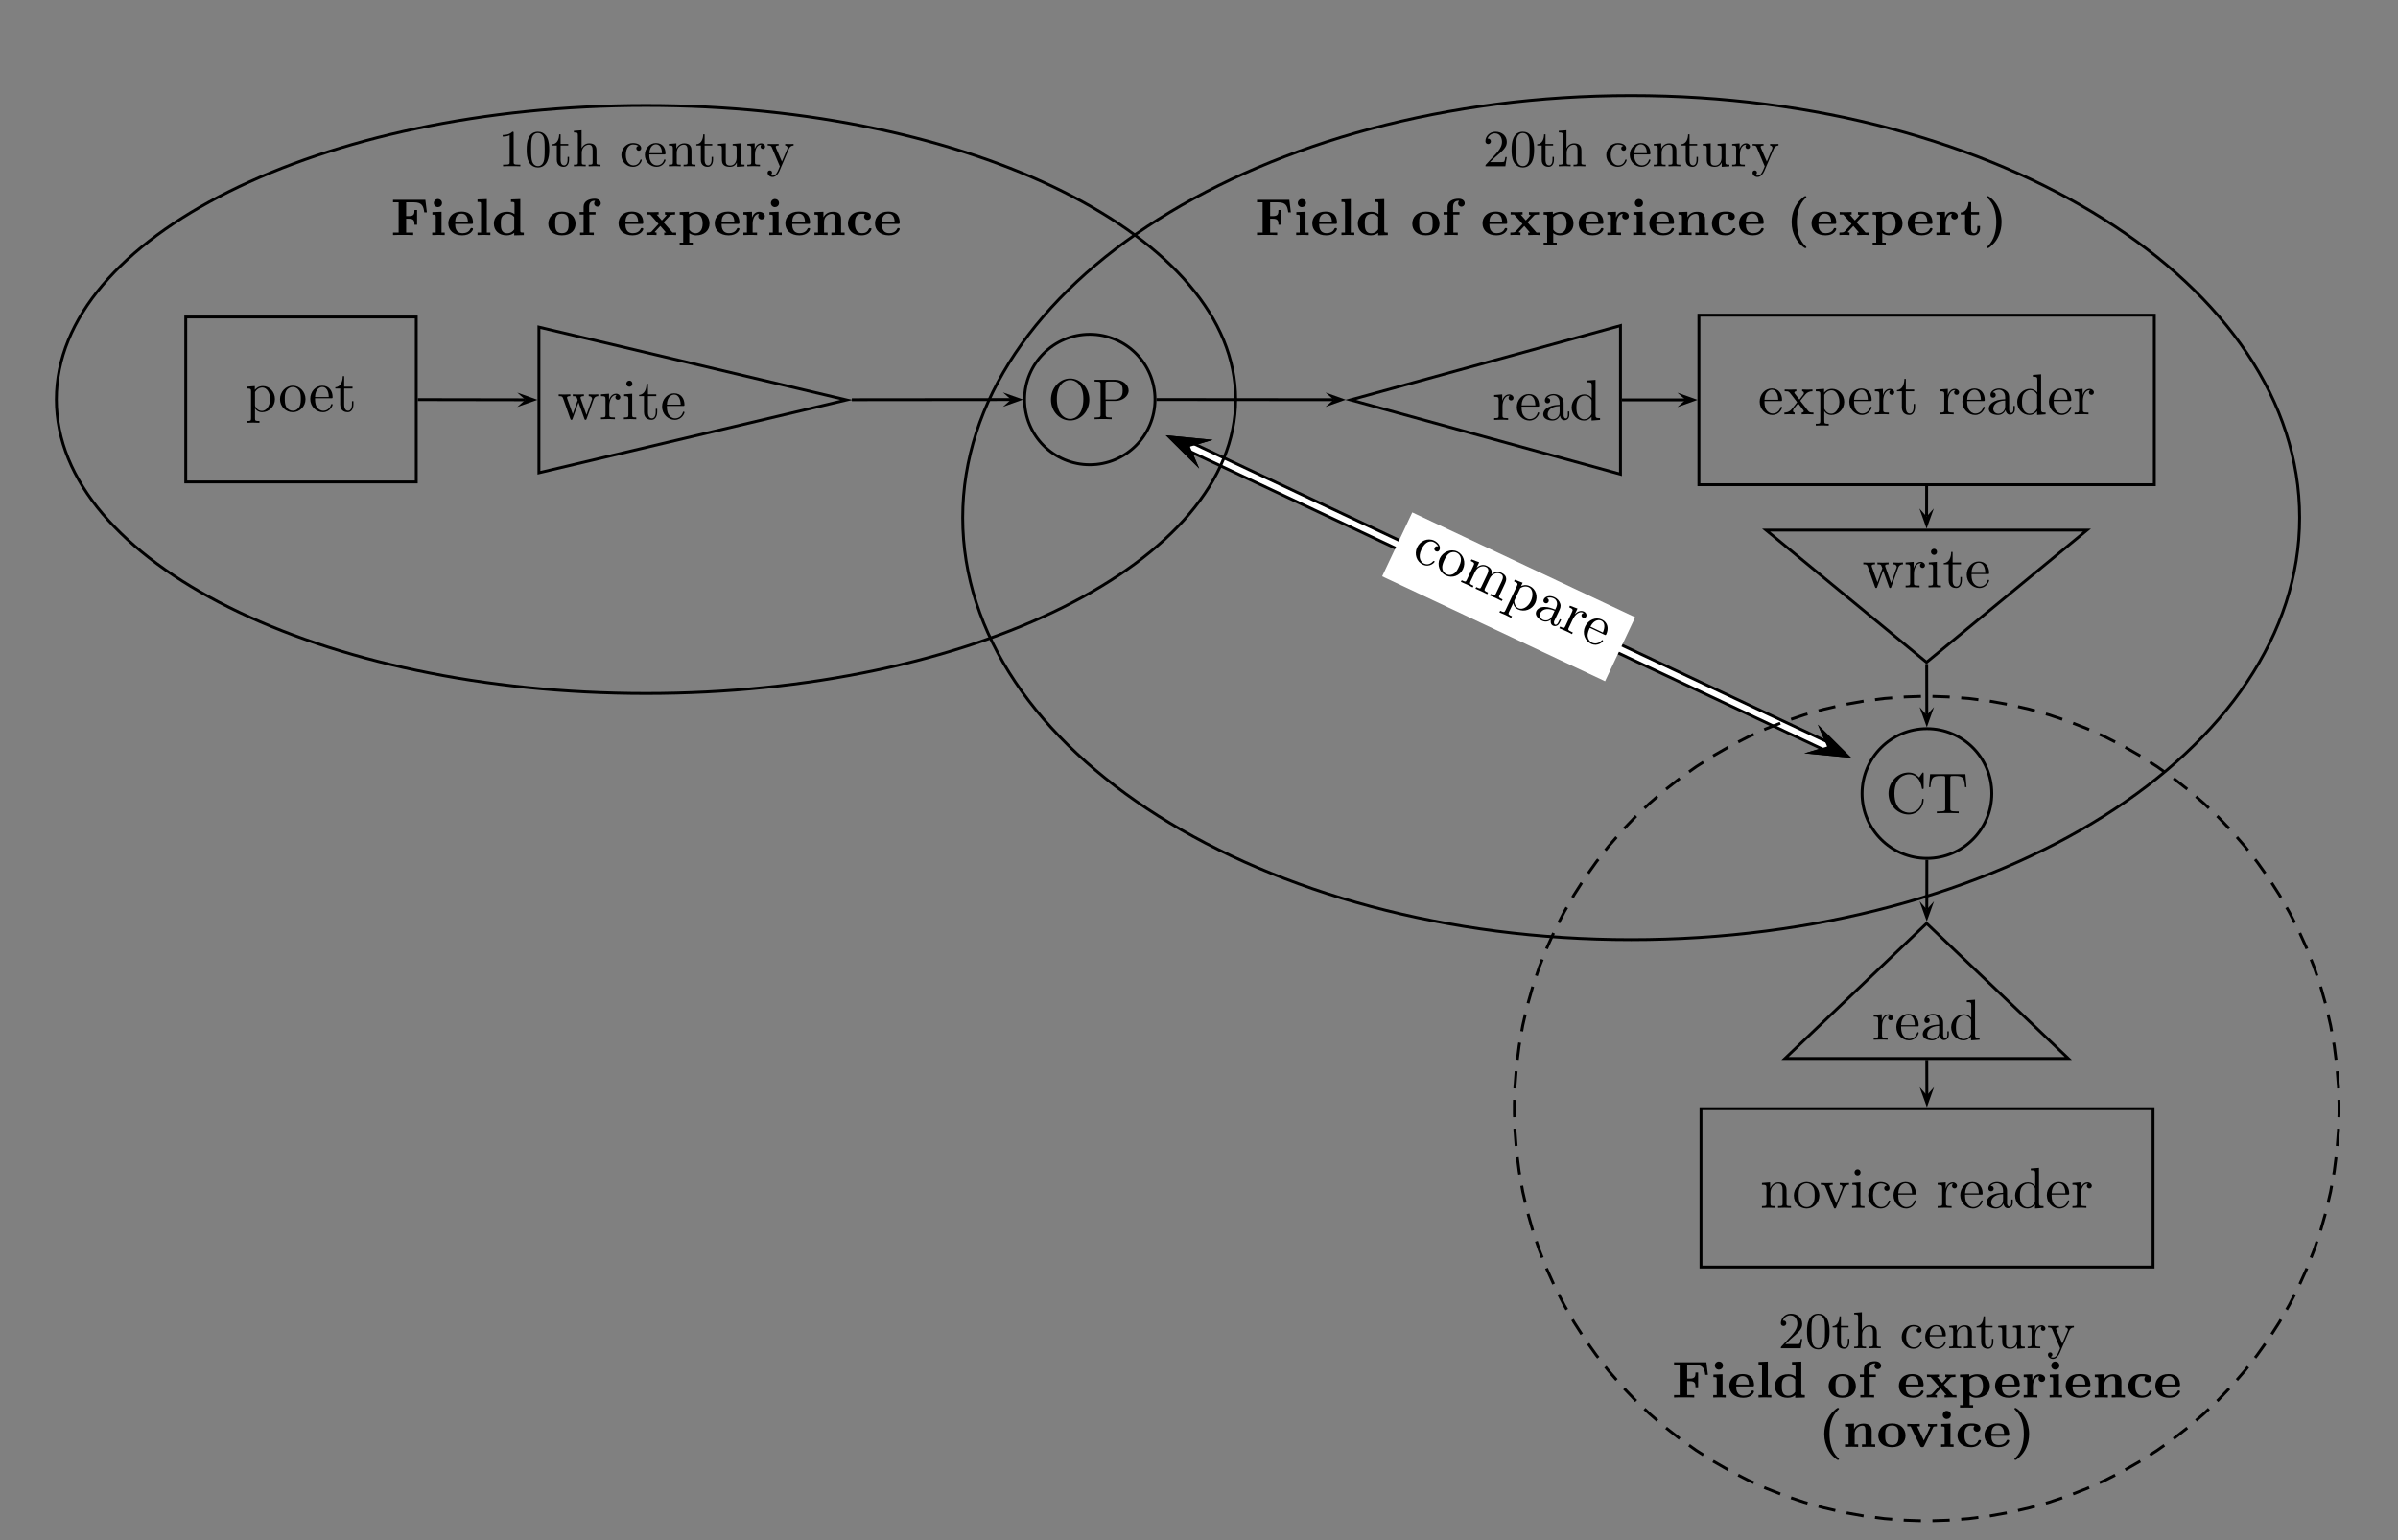 <?xml version="1.0" encoding="UTF-8"?>
<svg xmlns="http://www.w3.org/2000/svg" xmlns:xlink="http://www.w3.org/1999/xlink" width="414pt" height="266pt" viewBox="0 0 414 266" version="1.1">
<rect x="0" y="0" width="414" height="266" fill="#808080" stroke="none"/>
<defs>
<g>
<symbol overflow="visible" id="glyph0-0">
<path style="stroke:none;" d=""/>
</symbol>
<symbol overflow="visible" id="glyph0-1">
<path style="stroke:none;" d="M 1.75 -3.359 C 2.031 -3.875 2.516 -4.156 3.031 -4.156 C 3.766 -4.156 4.359 -3.281 4.359 -2.156 C 4.359 -0.953 3.672 -0.109 2.938 -0.109 C 2.531 -0.109 2.156 -0.312 1.891 -0.719 C 1.75 -0.922 1.75 -0.938 1.75 -1.141 Z M 1.75 -0.594 C 1.797 -0.422 2.219 0.109 2.969 0.109 C 4.156 0.109 5.188 -0.875 5.188 -2.156 C 5.188 -3.422 4.234 -4.406 3.109 -4.406 C 2.328 -4.406 1.906 -3.969 1.719 -3.75 L 1.719 -4.406 L 0.281 -4.297 L 0.281 -3.984 C 0.984 -3.984 1.062 -3.922 1.062 -3.484 L 1.062 1.172 C 1.062 1.625 0.953 1.625 0.281 1.625 L 0.281 1.938 C 0.625 1.922 1.141 1.906 1.391 1.906 C 1.672 1.906 2.172 1.922 2.516 1.938 L 2.516 1.625 C 1.859 1.625 1.75 1.625 1.75 1.172 Z M 1.75 -0.594 "/>
</symbol>
<symbol overflow="visible" id="glyph0-2">
<path style="stroke:none;" d="M 4.688 -2.141 C 4.688 -3.406 3.703 -4.469 2.5 -4.469 C 1.25 -4.469 0.281 -3.375 0.281 -2.141 C 0.281 -0.844 1.312 0.109 2.484 0.109 C 3.688 0.109 4.688 -0.875 4.688 -2.141 Z M 2.5 -0.141 C 2.062 -0.141 1.625 -0.344 1.359 -0.812 C 1.109 -1.25 1.109 -1.859 1.109 -2.219 C 1.109 -2.609 1.109 -3.141 1.344 -3.578 C 1.609 -4.031 2.078 -4.25 2.484 -4.25 C 2.922 -4.25 3.344 -4.031 3.609 -3.594 C 3.875 -3.172 3.875 -2.594 3.875 -2.219 C 3.875 -1.859 3.875 -1.312 3.656 -0.875 C 3.422 -0.422 2.984 -0.141 2.5 -0.141 Z M 2.5 -0.141 "/>
</symbol>
<symbol overflow="visible" id="glyph0-3">
<path style="stroke:none;" d="M 3.891 -2.297 C 4.109 -2.297 4.141 -2.297 4.141 -2.516 C 4.141 -3.5 3.594 -4.469 2.359 -4.469 C 1.203 -4.469 0.281 -3.438 0.281 -2.188 C 0.281 -0.859 1.328 0.109 2.469 0.109 C 3.688 0.109 4.141 -1 4.141 -1.188 C 4.141 -1.281 4.062 -1.312 4 -1.312 C 3.922 -1.312 3.891 -1.25 3.875 -1.172 C 3.531 -0.141 2.625 -0.141 2.531 -0.141 C 2.031 -0.141 1.641 -0.438 1.406 -0.812 C 1.109 -1.281 1.109 -1.938 1.109 -2.297 Z M 1.109 -2.516 C 1.172 -4 2.016 -4.25 2.359 -4.25 C 3.375 -4.25 3.484 -2.906 3.484 -2.516 Z M 1.109 -2.516 "/>
</symbol>
<symbol overflow="visible" id="glyph0-4">
<path style="stroke:none;" d="M 1.719 -3.984 L 3.156 -3.984 L 3.156 -4.297 L 1.719 -4.297 L 1.719 -6.125 L 1.469 -6.125 C 1.469 -5.312 1.172 -4.25 0.188 -4.203 L 0.188 -3.984 L 1.031 -3.984 L 1.031 -1.234 C 1.031 -0.016 1.969 0.109 2.328 0.109 C 3.031 0.109 3.312 -0.594 3.312 -1.234 L 3.312 -1.797 L 3.062 -1.797 L 3.062 -1.25 C 3.062 -0.516 2.766 -0.141 2.391 -0.141 C 1.719 -0.141 1.719 -1.047 1.719 -1.219 Z M 1.719 -3.984 "/>
</symbol>
<symbol overflow="visible" id="glyph0-5">
<path style="stroke:none;" d="M 6.172 -3.344 C 6.344 -3.844 6.656 -3.984 7.016 -3.984 L 7.016 -4.297 C 6.781 -4.281 6.5 -4.266 6.281 -4.266 C 5.984 -4.266 5.547 -4.281 5.359 -4.297 L 5.359 -3.984 C 5.719 -3.984 5.938 -3.797 5.938 -3.516 C 5.938 -3.453 5.938 -3.422 5.875 -3.297 L 4.969 -0.75 L 3.984 -3.531 C 3.953 -3.656 3.938 -3.672 3.938 -3.719 C 3.938 -3.984 4.328 -3.984 4.531 -3.984 L 4.531 -4.297 C 4.234 -4.281 3.734 -4.266 3.484 -4.266 C 3.188 -4.266 2.906 -4.281 2.609 -4.297 L 2.609 -3.984 C 2.969 -3.984 3.125 -3.969 3.234 -3.844 C 3.281 -3.781 3.391 -3.484 3.453 -3.297 L 2.609 -0.875 L 1.656 -3.531 C 1.609 -3.656 1.609 -3.672 1.609 -3.719 C 1.609 -3.984 2 -3.984 2.188 -3.984 L 2.188 -4.297 C 1.891 -4.281 1.328 -4.266 1.109 -4.266 C 1.062 -4.266 0.531 -4.281 0.172 -4.297 L 0.172 -3.984 C 0.672 -3.984 0.797 -3.953 0.922 -3.641 L 2.172 -0.109 C 2.219 0.031 2.25 0.109 2.375 0.109 C 2.516 0.109 2.531 0.047 2.578 -0.094 L 3.594 -2.906 L 4.609 -0.078 C 4.641 0.031 4.672 0.109 4.812 0.109 C 4.938 0.109 4.969 0.016 5 -0.078 Z M 6.172 -3.344 "/>
</symbol>
<symbol overflow="visible" id="glyph0-6">
<path style="stroke:none;" d="M 1.719 -0.781 L 1.719 -2.312 C 1.719 -3.297 2.141 -4.188 2.891 -4.188 C 2.953 -4.188 2.984 -4.188 3 -4.172 C 2.969 -4.172 2.766 -4.047 2.766 -3.781 C 2.766 -3.516 2.984 -3.359 3.203 -3.359 C 3.375 -3.359 3.625 -3.484 3.625 -3.797 C 3.625 -4.109 3.312 -4.406 2.891 -4.406 C 2.156 -4.406 1.797 -3.734 1.672 -3.312 L 1.672 -4.406 L 0.281 -4.297 L 0.281 -3.984 C 0.984 -3.984 1.062 -3.922 1.062 -3.422 L 1.062 -0.75 C 1.062 -0.312 0.953 -0.312 0.281 -0.312 L 0.281 0 C 0.672 -0.016 1.141 -0.031 1.422 -0.031 C 1.812 -0.031 2.281 -0.031 2.688 0 L 2.688 -0.312 L 2.469 -0.312 C 1.734 -0.312 1.719 -0.422 1.719 -0.781 Z M 1.719 -0.781 "/>
</symbol>
<symbol overflow="visible" id="glyph0-7">
<path style="stroke:none;" d="M 1.766 -4.406 L 0.375 -4.297 L 0.375 -3.984 C 1.016 -3.984 1.109 -3.922 1.109 -3.438 L 1.109 -0.75 C 1.109 -0.312 1 -0.312 0.328 -0.312 L 0.328 0 C 0.641 -0.016 1.188 -0.031 1.422 -0.031 C 1.781 -0.031 2.125 -0.016 2.469 0 L 2.469 -0.312 C 1.797 -0.312 1.766 -0.359 1.766 -0.75 Z M 1.797 -6.141 C 1.797 -6.453 1.562 -6.672 1.281 -6.672 C 0.969 -6.672 0.75 -6.406 0.75 -6.141 C 0.75 -5.875 0.969 -5.609 1.281 -5.609 C 1.562 -5.609 1.797 -5.828 1.797 -6.141 Z M 1.797 -6.141 "/>
</symbol>
<symbol overflow="visible" id="glyph0-8">
<path style="stroke:none;" d="M 7.188 -3.375 C 7.188 -5.406 5.688 -7.031 3.875 -7.031 C 2.078 -7.031 0.562 -5.438 0.562 -3.375 C 0.562 -1.328 2.094 0.219 3.875 0.219 C 5.688 0.219 7.188 -1.359 7.188 -3.375 Z M 3.875 -0.047 C 2.922 -0.047 1.578 -0.922 1.578 -3.516 C 1.578 -6.094 3.047 -6.781 3.875 -6.781 C 4.734 -6.781 6.156 -6.078 6.156 -3.516 C 6.156 -0.875 4.797 -0.047 3.875 -0.047 Z M 3.875 -0.047 "/>
</symbol>
<symbol overflow="visible" id="glyph0-9">
<path style="stroke:none;" d="M 2.266 -3.156 L 3.953 -3.156 C 5.141 -3.156 6.219 -3.953 6.219 -4.953 C 6.219 -5.938 5.234 -6.812 3.875 -6.812 L 0.344 -6.812 L 0.344 -6.5 L 0.594 -6.5 C 1.359 -6.5 1.375 -6.391 1.375 -6.031 L 1.375 -0.781 C 1.375 -0.422 1.359 -0.312 0.594 -0.312 L 0.344 -0.312 L 0.344 0 C 0.703 -0.031 1.438 -0.031 1.812 -0.031 C 2.188 -0.031 2.938 -0.031 3.297 0 L 3.297 -0.312 L 3.047 -0.312 C 2.281 -0.312 2.266 -0.422 2.266 -0.781 Z M 2.234 -3.406 L 2.234 -6.094 C 2.234 -6.438 2.25 -6.5 2.719 -6.5 L 3.609 -6.5 C 5.188 -6.5 5.188 -5.438 5.188 -4.953 C 5.188 -4.484 5.188 -3.406 3.609 -3.406 Z M 2.234 -3.406 "/>
</symbol>
<symbol overflow="visible" id="glyph0-10">
<path style="stroke:none;" d="M 3.312 -0.75 C 3.359 -0.359 3.625 0.062 4.094 0.062 C 4.312 0.062 4.922 -0.078 4.922 -0.891 L 4.922 -1.453 L 4.672 -1.453 L 4.672 -0.891 C 4.672 -0.312 4.422 -0.25 4.312 -0.25 C 3.984 -0.25 3.938 -0.703 3.938 -0.75 L 3.938 -2.734 C 3.938 -3.156 3.938 -3.547 3.578 -3.922 C 3.188 -4.312 2.688 -4.469 2.219 -4.469 C 1.391 -4.469 0.703 -4 0.703 -3.344 C 0.703 -3.047 0.906 -2.875 1.172 -2.875 C 1.453 -2.875 1.625 -3.078 1.625 -3.328 C 1.625 -3.453 1.578 -3.781 1.109 -3.781 C 1.391 -4.141 1.875 -4.25 2.188 -4.25 C 2.688 -4.25 3.25 -3.859 3.25 -2.969 L 3.25 -2.609 C 2.734 -2.578 2.047 -2.547 1.422 -2.25 C 0.672 -1.906 0.422 -1.391 0.422 -0.953 C 0.422 -0.141 1.391 0.109 2.016 0.109 C 2.672 0.109 3.125 -0.297 3.312 -0.75 Z M 3.25 -2.391 L 3.25 -1.391 C 3.25 -0.453 2.531 -0.109 2.078 -0.109 C 1.594 -0.109 1.188 -0.453 1.188 -0.953 C 1.188 -1.5 1.609 -2.328 3.25 -2.391 Z M 3.25 -2.391 "/>
</symbol>
<symbol overflow="visible" id="glyph0-11">
<path style="stroke:none;" d="M 3.781 -0.547 L 3.781 0.109 L 5.25 0 L 5.25 -0.312 C 4.562 -0.312 4.469 -0.375 4.469 -0.875 L 4.469 -6.922 L 3.047 -6.812 L 3.047 -6.5 C 3.734 -6.5 3.812 -6.438 3.812 -5.938 L 3.812 -3.781 C 3.531 -4.141 3.094 -4.406 2.562 -4.406 C 1.391 -4.406 0.344 -3.422 0.344 -2.141 C 0.344 -0.875 1.312 0.109 2.453 0.109 C 3.094 0.109 3.531 -0.234 3.781 -0.547 Z M 3.781 -3.219 L 3.781 -1.172 C 3.781 -1 3.781 -0.984 3.672 -0.812 C 3.375 -0.328 2.938 -0.109 2.5 -0.109 C 2.047 -0.109 1.688 -0.375 1.453 -0.75 C 1.203 -1.156 1.172 -1.719 1.172 -2.141 C 1.172 -2.5 1.188 -3.094 1.469 -3.547 C 1.688 -3.859 2.062 -4.188 2.609 -4.188 C 2.953 -4.188 3.375 -4.031 3.672 -3.594 C 3.781 -3.422 3.781 -3.406 3.781 -3.219 Z M 3.781 -3.219 "/>
</symbol>
<symbol overflow="visible" id="glyph0-12">
<path style="stroke:none;" d="M 2.859 -2.344 C 3.156 -2.719 3.531 -3.203 3.781 -3.469 C 4.094 -3.828 4.5 -3.984 4.969 -3.984 L 4.969 -4.297 C 4.703 -4.281 4.406 -4.266 4.141 -4.266 C 3.844 -4.266 3.312 -4.281 3.188 -4.297 L 3.188 -3.984 C 3.406 -3.969 3.484 -3.844 3.484 -3.672 C 3.484 -3.516 3.375 -3.391 3.328 -3.328 L 2.719 -2.547 L 1.938 -3.562 C 1.844 -3.656 1.844 -3.672 1.844 -3.734 C 1.844 -3.891 2 -3.984 2.188 -3.984 L 2.188 -4.297 C 1.938 -4.281 1.281 -4.266 1.109 -4.266 C 0.906 -4.266 0.438 -4.281 0.172 -4.297 L 0.172 -3.984 C 0.875 -3.984 0.875 -3.984 1.344 -3.375 L 2.328 -2.094 C 1.859 -1.5 1.859 -1.469 1.391 -0.906 C 0.922 -0.328 0.328 -0.312 0.125 -0.312 L 0.125 0 C 0.375 -0.016 0.688 -0.031 0.953 -0.031 C 1.234 -0.031 1.656 -0.016 1.891 0 L 1.891 -0.312 C 1.672 -0.344 1.609 -0.469 1.609 -0.625 C 1.609 -0.844 1.891 -1.172 2.5 -1.891 C 2.797 -1.5 2.875 -1.391 3.266 -0.891 C 3.344 -0.781 3.469 -0.625 3.469 -0.562 C 3.469 -0.469 3.375 -0.312 3.109 -0.312 L 3.109 0 C 3.406 -0.016 3.969 -0.031 4.188 -0.031 C 4.453 -0.031 4.844 -0.016 5.141 0 L 5.141 -0.312 C 4.609 -0.312 4.422 -0.328 4.203 -0.625 Z M 2.859 -2.344 "/>
</symbol>
<symbol overflow="visible" id="glyph0-13">
<path style="stroke:none;" d="M 6.625 -6.781 C 6.625 -6.953 6.625 -7.031 6.516 -7.031 C 6.484 -7.031 6.438 -7.031 6.359 -6.906 L 5.859 -6.172 C 5.5 -6.531 4.984 -7.031 4.031 -7.031 C 2.156 -7.031 0.562 -5.438 0.562 -3.406 C 0.562 -1.344 2.172 0.219 4.031 0.219 C 5.656 0.219 6.625 -1.172 6.625 -2.328 C 6.625 -2.422 6.625 -2.5 6.5 -2.5 C 6.391 -2.5 6.391 -2.438 6.375 -2.328 C 6.297 -0.906 5.234 -0.094 4.141 -0.094 C 3.531 -0.094 1.578 -0.422 1.578 -3.406 C 1.578 -6.375 3.531 -6.719 4.141 -6.719 C 5.219 -6.719 6.109 -5.812 6.312 -4.359 C 6.328 -4.219 6.328 -4.188 6.469 -4.188 C 6.625 -4.188 6.625 -4.219 6.625 -4.422 Z M 6.625 -6.781 "/>
</symbol>
<symbol overflow="visible" id="glyph0-14">
<path style="stroke:none;" d="M 6.641 -6.75 L 0.547 -6.75 L 0.359 -4.5 L 0.609 -4.5 C 0.75 -6.109 0.891 -6.438 2.406 -6.438 C 2.578 -6.438 2.844 -6.438 2.938 -6.422 C 3.156 -6.375 3.156 -6.266 3.156 -6.047 L 3.156 -0.781 C 3.156 -0.453 3.156 -0.312 2.109 -0.312 L 1.703 -0.312 L 1.703 0 C 2.109 -0.031 3.125 -0.031 3.594 -0.031 C 4.047 -0.031 5.078 -0.031 5.484 0 L 5.484 -0.312 L 5.078 -0.312 C 4.031 -0.312 4.031 -0.453 4.031 -0.781 L 4.031 -6.047 C 4.031 -6.234 4.031 -6.375 4.219 -6.422 C 4.328 -6.438 4.594 -6.438 4.781 -6.438 C 6.297 -6.438 6.438 -6.109 6.578 -4.5 L 6.828 -4.5 Z M 6.641 -6.75 "/>
</symbol>
<symbol overflow="visible" id="glyph0-15">
<path style="stroke:none;" d="M 1.094 -3.422 L 1.094 -0.75 C 1.094 -0.312 0.984 -0.312 0.312 -0.312 L 0.312 0 C 0.672 -0.016 1.172 -0.031 1.453 -0.031 C 1.703 -0.031 2.219 -0.016 2.562 0 L 2.562 -0.312 C 1.891 -0.312 1.781 -0.312 1.781 -0.75 L 1.781 -2.594 C 1.781 -3.625 2.5 -4.188 3.125 -4.188 C 3.766 -4.188 3.875 -3.656 3.875 -3.078 L 3.875 -0.75 C 3.875 -0.312 3.766 -0.312 3.094 -0.312 L 3.094 0 C 3.438 -0.016 3.953 -0.031 4.219 -0.031 C 4.469 -0.031 5 -0.016 5.328 0 L 5.328 -0.312 C 4.812 -0.312 4.562 -0.312 4.562 -0.609 L 4.562 -2.516 C 4.562 -3.375 4.562 -3.672 4.25 -4.031 C 4.109 -4.203 3.781 -4.406 3.203 -4.406 C 2.469 -4.406 2 -3.984 1.719 -3.359 L 1.719 -4.406 L 0.312 -4.297 L 0.312 -3.984 C 1.016 -3.984 1.094 -3.922 1.094 -3.422 Z M 1.094 -3.422 "/>
</symbol>
<symbol overflow="visible" id="glyph0-16">
<path style="stroke:none;" d="M 4.141 -3.312 C 4.234 -3.547 4.406 -3.984 5.062 -3.984 L 5.062 -4.297 C 4.828 -4.281 4.547 -4.266 4.312 -4.266 C 4.078 -4.266 3.625 -4.281 3.453 -4.297 L 3.453 -3.984 C 3.812 -3.984 3.922 -3.75 3.922 -3.562 C 3.922 -3.469 3.906 -3.422 3.875 -3.312 L 2.844 -0.781 L 1.734 -3.562 C 1.672 -3.688 1.672 -3.703 1.672 -3.734 C 1.672 -3.984 2.062 -3.984 2.25 -3.984 L 2.25 -4.297 C 1.938 -4.281 1.391 -4.266 1.156 -4.266 C 0.891 -4.266 0.484 -4.281 0.188 -4.297 L 0.188 -3.984 C 0.812 -3.984 0.859 -3.922 0.984 -3.625 L 2.422 -0.078 C 2.484 0.062 2.5 0.109 2.625 0.109 C 2.766 0.109 2.797 0.016 2.844 -0.078 Z M 4.141 -3.312 "/>
</symbol>
<symbol overflow="visible" id="glyph0-17">
<path style="stroke:none;" d="M 3.578 -3.844 C 3.172 -3.812 3.109 -3.516 3.109 -3.391 C 3.109 -3.125 3.297 -2.938 3.562 -2.938 C 3.828 -2.938 4.031 -3.094 4.031 -3.406 C 4.031 -4.078 3.266 -4.469 2.5 -4.469 C 1.25 -4.469 0.344 -3.391 0.344 -2.156 C 0.344 -0.875 1.328 0.109 2.484 0.109 C 3.812 0.109 4.141 -1.094 4.141 -1.188 C 4.141 -1.281 4.031 -1.281 4 -1.281 C 3.922 -1.281 3.891 -1.25 3.875 -1.188 C 3.594 -0.266 2.938 -0.141 2.578 -0.141 C 2.047 -0.141 1.172 -0.562 1.172 -2.172 C 1.172 -3.797 1.984 -4.219 2.516 -4.219 C 2.609 -4.219 3.234 -4.203 3.578 -3.844 Z M 3.578 -3.844 "/>
</symbol>
<symbol overflow="visible" id="glyph1-0">
<path style="stroke:none;" d=""/>
</symbol>
<symbol overflow="visible" id="glyph1-1">
<path style="stroke:none;" d="M 4.875 -1.953 C 4.5 -2.109 4.312 -1.859 4.25 -1.734 C 4.141 -1.5 4.234 -1.25 4.469 -1.141 C 4.719 -1.031 4.953 -1.078 5.094 -1.359 C 5.375 -1.969 4.859 -2.656 4.172 -2.984 C 3.031 -3.516 1.75 -2.922 1.234 -1.812 C 0.688 -0.656 1.156 0.656 2.203 1.156 C 3.406 1.719 4.219 0.781 4.25 0.688 C 4.297 0.609 4.188 0.562 4.172 0.547 C 4.094 0.516 4.047 0.531 4 0.578 C 3.359 1.297 2.719 1.125 2.391 0.969 C 1.922 0.75 1.297 -0.016 1.984 -1.469 C 2.672 -2.938 3.594 -2.969 4.078 -2.734 C 4.156 -2.703 4.719 -2.422 4.875 -1.953 Z M 4.875 -1.953 "/>
</symbol>
<symbol overflow="visible" id="glyph1-2">
<path style="stroke:none;" d="M 5.141 0.062 C 5.688 -1.078 5.25 -2.469 4.172 -2.984 C 3.031 -3.516 1.688 -2.922 1.156 -1.812 C 0.609 -0.641 1.141 0.656 2.203 1.156 C 3.297 1.672 4.609 1.203 5.141 0.062 Z M 2.328 0.938 C 1.922 0.75 1.609 0.375 1.578 -0.156 C 1.531 -0.656 1.797 -1.219 1.938 -1.531 C 2.109 -1.891 2.344 -2.375 2.75 -2.656 C 3.172 -2.953 3.688 -2.953 4.062 -2.781 C 4.453 -2.594 4.75 -2.219 4.797 -1.719 C 4.844 -1.219 4.609 -0.688 4.438 -0.344 C 4.297 -0.031 4.062 0.469 3.688 0.766 C 3.266 1.078 2.766 1.141 2.328 0.938 Z M 2.328 0.938 "/>
</symbol>
<symbol overflow="visible" id="glyph1-3">
<path style="stroke:none;" d="M 2.438 -2.625 L 1.297 -0.203 C 1.125 0.188 1.031 0.141 0.422 -0.141 L 0.281 0.141 C 0.609 0.266 1.078 0.469 1.328 0.594 C 1.562 0.688 2 0.922 2.312 1.094 L 2.453 0.812 C 1.844 0.531 1.75 0.484 1.922 0.094 L 2.719 -1.578 C 3.156 -2.516 4.047 -2.719 4.609 -2.453 C 5.188 -2.172 5.062 -1.656 4.812 -1.125 L 3.812 0.984 C 3.641 1.375 3.547 1.328 2.938 1.031 L 2.797 1.312 C 3.109 1.453 3.594 1.656 3.828 1.766 C 4.062 1.875 4.531 2.109 4.828 2.266 L 4.969 1.984 C 4.375 1.703 4.266 1.656 4.438 1.266 L 5.234 -0.406 C 5.672 -1.344 6.547 -1.531 7.125 -1.266 C 7.688 -1 7.578 -0.484 7.328 0.047 L 6.328 2.156 C 6.156 2.547 6.047 2.5 5.438 2.219 L 5.297 2.5 C 5.609 2.625 6.094 2.828 6.328 2.938 C 6.578 3.062 7.031 3.297 7.344 3.453 L 7.484 3.172 C 7.016 2.953 6.781 2.844 6.891 2.578 L 7.703 0.844 C 8.062 0.078 8.188 -0.203 8.062 -0.656 C 8.016 -0.875 7.797 -1.203 7.281 -1.438 C 6.531 -1.797 5.859 -1.453 5.547 -1.156 C 5.797 -2.016 5.188 -2.422 4.766 -2.625 C 4.109 -2.938 3.516 -2.75 3 -2.312 L 3.438 -3.25 L 2.109 -3.75 L 1.984 -3.469 C 2.625 -3.172 2.656 -3.078 2.438 -2.625 Z M 2.438 -2.625 "/>
</symbol>
<symbol overflow="visible" id="glyph1-4">
<path style="stroke:none;" d="M 3.016 -2.297 C 3.5 -2.641 4.047 -2.688 4.516 -2.469 C 5.172 -2.156 5.328 -1.109 4.859 -0.094 C 4.344 1 3.375 1.469 2.703 1.156 C 2.344 0.984 2.094 0.641 2.016 0.156 C 1.969 -0.078 1.984 -0.094 2.062 -0.281 Z M 1.828 0.219 C 1.797 0.391 1.953 1.031 2.641 1.359 C 3.719 1.859 5.062 1.406 5.609 0.25 C 6.141 -0.891 5.703 -2.188 4.688 -2.656 C 3.984 -3 3.406 -2.781 3.156 -2.656 L 3.438 -3.25 L 2.078 -3.766 L 1.953 -3.484 C 2.594 -3.188 2.641 -3.094 2.453 -2.703 L 0.469 1.516 C 0.281 1.922 0.172 1.875 -0.438 1.594 L -0.578 1.875 C -0.25 2 0.219 2.203 0.453 2.312 C 0.703 2.438 1.156 2.656 1.453 2.828 L 1.594 2.547 C 1 2.266 0.891 2.219 1.078 1.812 L 1.797 0.297 Z M 1.828 0.219 "/>
</symbol>
<symbol overflow="visible" id="glyph1-5">
<path style="stroke:none;" d="M 3.312 0.734 C 3.203 1.109 3.25 1.609 3.672 1.812 C 3.875 1.906 4.484 2.016 4.828 1.281 L 5.078 0.781 L 4.859 0.672 L 4.609 1.172 C 4.375 1.703 4.109 1.672 4.016 1.625 C 3.719 1.484 3.859 1.031 3.875 1 L 4.734 -0.797 C 4.906 -1.188 5.078 -1.531 4.906 -2.016 C 4.734 -2.547 4.344 -2.906 3.906 -3.109 C 3.172 -3.453 2.344 -3.328 2.062 -2.734 C 1.938 -2.453 2.031 -2.203 2.281 -2.094 C 2.531 -1.969 2.781 -2.094 2.891 -2.328 C 2.938 -2.438 3.031 -2.75 2.609 -2.953 C 3.031 -3.156 3.516 -3.047 3.797 -2.906 C 4.25 -2.703 4.578 -2.094 4.203 -1.297 L 4.047 -0.969 C 3.562 -1.156 2.938 -1.422 2.234 -1.422 C 1.422 -1.438 0.969 -1.094 0.781 -0.688 C 0.438 0.047 1.219 0.688 1.781 0.953 C 2.375 1.234 2.953 1.062 3.312 0.734 Z M 3.953 -0.766 L 3.531 0.125 C 3.125 0.984 2.344 0.984 1.922 0.797 C 1.484 0.578 1.266 0.094 1.484 -0.359 C 1.719 -0.859 2.438 -1.422 3.953 -0.766 Z M 3.953 -0.766 "/>
</symbol>
<symbol overflow="visible" id="glyph1-6">
<path style="stroke:none;" d="M 1.891 0.031 L 2.547 -1.359 C 2.969 -2.25 3.719 -2.875 4.391 -2.547 C 4.453 -2.531 4.484 -2.516 4.5 -2.5 C 4.469 -2.516 4.219 -2.484 4.109 -2.25 C 4 -2.016 4.141 -1.781 4.328 -1.688 C 4.484 -1.609 4.766 -1.609 4.891 -1.891 C 5.031 -2.172 4.875 -2.578 4.484 -2.75 C 3.828 -3.062 3.219 -2.609 2.922 -2.281 L 3.391 -3.266 L 2.078 -3.766 L 1.953 -3.484 C 2.594 -3.188 2.641 -3.094 2.422 -2.641 L 1.281 -0.219 C 1.109 0.172 1 0.125 0.391 -0.156 L 0.25 0.125 C 0.609 0.266 1.047 0.453 1.297 0.578 C 1.656 0.734 2.078 0.938 2.438 1.141 L 2.578 0.859 L 2.375 0.766 C 1.703 0.453 1.734 0.359 1.891 0.031 Z M 1.891 0.031 "/>
</symbol>
<symbol overflow="visible" id="glyph1-7">
<path style="stroke:none;" d="M 4.5 -0.422 C 4.703 -0.328 4.734 -0.312 4.828 -0.516 C 5.234 -1.406 5.156 -2.516 4.047 -3.047 C 3 -3.531 1.719 -2.984 1.188 -1.859 C 0.609 -0.656 1.156 0.656 2.188 1.141 C 3.297 1.672 4.172 0.859 4.25 0.688 C 4.297 0.609 4.234 0.547 4.188 0.516 C 4.109 0.484 4.047 0.531 4 0.594 C 3.25 1.375 2.438 1 2.359 0.953 C 1.906 0.734 1.672 0.312 1.609 -0.141 C 1.547 -0.688 1.828 -1.281 1.984 -1.609 Z M 2.078 -1.812 C 2.766 -3.125 3.641 -2.984 3.953 -2.844 C 4.859 -2.406 4.391 -1.141 4.234 -0.797 Z M 2.078 -1.812 "/>
</symbol>
<symbol overflow="visible" id="glyph2-0">
<path style="stroke:none;" d=""/>
</symbol>
<symbol overflow="visible" id="glyph2-1">
<path style="stroke:none;" d="M 2.719 -5.734 C 2.719 -5.953 2.719 -5.969 2.5 -5.969 C 1.938 -5.406 1.109 -5.406 0.828 -5.406 L 0.828 -5.125 C 1 -5.125 1.547 -5.125 2.031 -5.359 L 2.031 -0.719 C 2.031 -0.391 2.016 -0.281 1.172 -0.281 L 0.891 -0.281 L 0.891 0 C 1.203 -0.031 2.016 -0.031 2.375 -0.031 C 2.75 -0.031 3.547 -0.031 3.875 0 L 3.875 -0.281 L 3.594 -0.281 C 2.75 -0.281 2.719 -0.391 2.719 -0.719 Z M 2.719 -5.734 "/>
</symbol>
<symbol overflow="visible" id="glyph2-2">
<path style="stroke:none;" d="M 4.25 -2.875 C 4.25 -3.469 4.219 -4.25 3.906 -4.922 C 3.5 -5.766 2.828 -5.969 2.312 -5.969 C 1.766 -5.969 1.078 -5.766 0.688 -4.891 C 0.406 -4.281 0.359 -3.547 0.359 -2.875 C 0.359 -2.281 0.375 -1.422 0.766 -0.703 C 1.188 0.047 1.891 0.203 2.297 0.203 C 2.875 0.203 3.547 -0.047 3.922 -0.875 C 4.188 -1.484 4.25 -2.156 4.25 -2.875 Z M 2.312 -0.031 C 2.031 -0.031 1.391 -0.156 1.219 -1.172 C 1.125 -1.688 1.125 -2.469 1.125 -2.984 C 1.125 -3.594 1.125 -4.297 1.234 -4.797 C 1.422 -5.594 1.984 -5.75 2.297 -5.75 C 2.641 -5.75 3.203 -5.562 3.375 -4.734 C 3.469 -4.25 3.469 -3.547 3.469 -2.984 C 3.469 -2.422 3.469 -1.672 3.375 -1.141 C 3.188 -0.109 2.531 -0.031 2.312 -0.031 Z M 2.312 -0.031 "/>
</symbol>
<symbol overflow="visible" id="glyph2-3">
<path style="stroke:none;" d="M 1.609 -3.594 L 2.922 -3.594 L 2.922 -3.859 L 1.609 -3.859 L 1.609 -5.516 L 1.359 -5.516 C 1.359 -4.766 1.047 -3.844 0.172 -3.812 L 0.172 -3.594 L 0.953 -3.594 L 0.953 -1.109 C 0.953 -0.109 1.672 0.094 2.156 0.094 C 2.75 0.094 3.062 -0.469 3.062 -1.109 L 3.062 -1.625 L 2.812 -1.625 L 2.812 -1.141 C 2.812 -0.469 2.531 -0.156 2.219 -0.156 C 1.609 -0.156 1.609 -0.938 1.609 -1.109 Z M 1.609 -3.594 "/>
</symbol>
<symbol overflow="visible" id="glyph2-4">
<path style="stroke:none;" d="M 4.219 -2.281 C 4.219 -3.016 4.219 -3.281 3.969 -3.594 C 3.766 -3.844 3.422 -3.969 2.969 -3.969 C 2.375 -3.969 1.922 -3.656 1.656 -3.141 L 1.641 -3.141 L 1.641 -6.219 L 0.312 -6.125 L 0.312 -5.844 C 0.922 -5.844 1 -5.781 1 -5.344 L 1 -0.688 C 1 -0.281 0.906 -0.281 0.312 -0.281 L 0.312 0 C 0.734 -0.016 0.906 -0.031 1.344 -0.031 C 1.766 -0.031 1.891 -0.016 2.359 0 L 2.359 -0.281 C 1.766 -0.281 1.672 -0.281 1.672 -0.688 L 1.672 -2.328 C 1.672 -3.281 2.344 -3.734 2.906 -3.734 C 3.438 -3.734 3.547 -3.297 3.547 -2.766 L 3.547 -0.688 C 3.547 -0.281 3.453 -0.281 2.859 -0.281 L 2.859 0 C 3.281 -0.016 3.453 -0.031 3.891 -0.031 C 4.312 -0.031 4.438 -0.016 4.906 0 L 4.906 -0.281 C 4.453 -0.281 4.219 -0.281 4.219 -0.562 Z M 4.219 -2.281 "/>
</symbol>
<symbol overflow="visible" id="glyph2-5">
<path style="stroke:none;" d="M 3.266 -3.531 C 3.078 -3.484 2.891 -3.359 2.891 -3.109 C 2.891 -2.875 3.078 -2.688 3.312 -2.688 C 3.547 -2.688 3.734 -2.844 3.734 -3.125 C 3.734 -3.672 3.109 -4.016 2.312 -4.016 C 1.172 -4.016 0.312 -3.062 0.312 -1.938 C 0.312 -0.781 1.234 0.094 2.297 0.094 C 3.547 0.094 3.828 -0.984 3.828 -1.062 C 3.828 -1.172 3.734 -1.172 3.703 -1.172 C 3.609 -1.172 3.609 -1.156 3.547 -1 C 3.344 -0.391 2.844 -0.156 2.391 -0.156 C 1.812 -0.156 1.078 -0.625 1.078 -1.953 C 1.078 -3.344 1.797 -3.766 2.328 -3.766 C 2.453 -3.766 2.938 -3.75 3.266 -3.531 Z M 3.266 -3.531 "/>
</symbol>
<symbol overflow="visible" id="glyph2-6">
<path style="stroke:none;" d="M 3.594 -2.047 C 3.781 -2.047 3.828 -2.047 3.828 -2.25 C 3.828 -3.172 3.328 -4.016 2.172 -4.016 C 1.109 -4.016 0.266 -3.078 0.266 -1.969 C 0.266 -0.797 1.203 0.094 2.297 0.094 C 3.391 0.094 3.828 -0.859 3.828 -1.062 C 3.828 -1.125 3.781 -1.188 3.703 -1.188 C 3.609 -1.188 3.594 -1.125 3.578 -1.078 C 3.281 -0.172 2.469 -0.156 2.344 -0.156 C 1.906 -0.156 1.547 -0.391 1.344 -0.703 C 1.047 -1.141 1.031 -1.672 1.031 -2.047 Z M 1.047 -2.266 C 1.125 -3.656 1.922 -3.797 2.172 -3.797 C 2.672 -3.797 3.203 -3.422 3.219 -2.266 Z M 1.047 -2.266 "/>
</symbol>
<symbol overflow="visible" id="glyph2-7">
<path style="stroke:none;" d="M 4.219 -2.281 C 4.219 -3.016 4.219 -3.281 3.969 -3.594 C 3.766 -3.844 3.422 -3.969 2.969 -3.969 C 2.141 -3.969 1.75 -3.344 1.625 -3.094 L 1.609 -3.094 L 1.609 -3.969 L 0.312 -3.859 L 0.312 -3.594 C 0.922 -3.594 1 -3.531 1 -3.078 L 1 -0.688 C 1 -0.281 0.906 -0.281 0.312 -0.281 L 0.312 0 C 0.734 -0.016 0.906 -0.031 1.344 -0.031 C 1.766 -0.031 1.891 -0.016 2.359 0 L 2.359 -0.281 C 1.766 -0.281 1.672 -0.281 1.672 -0.688 L 1.672 -2.328 C 1.672 -3.281 2.344 -3.734 2.906 -3.734 C 3.438 -3.734 3.547 -3.297 3.547 -2.766 L 3.547 -0.688 C 3.547 -0.281 3.453 -0.281 2.859 -0.281 L 2.859 0 C 3.281 -0.016 3.453 -0.031 3.891 -0.031 C 4.312 -0.031 4.438 -0.016 4.906 0 L 4.906 -0.281 C 4.453 -0.281 4.219 -0.281 4.219 -0.562 Z M 4.219 -2.281 "/>
</symbol>
<symbol overflow="visible" id="glyph2-8">
<path style="stroke:none;" d="M 2.859 -3.859 L 2.859 -3.594 C 3.469 -3.594 3.547 -3.531 3.547 -3.078 L 3.547 -1.5 C 3.547 -0.703 3.109 -0.125 2.453 -0.125 C 1.719 -0.125 1.672 -0.516 1.672 -1 L 1.672 -3.969 L 0.312 -3.859 L 0.312 -3.594 C 1 -3.594 1 -3.562 1 -2.766 L 1 -1.422 C 1 -0.828 1 -0.453 1.422 -0.141 C 1.672 0.031 2.047 0.094 2.406 0.094 C 2.875 0.094 3.312 -0.109 3.562 -0.641 L 3.578 -0.641 L 3.578 0.094 L 4.906 0 L 4.906 -0.281 C 4.297 -0.281 4.219 -0.344 4.219 -0.781 L 4.219 -3.969 Z M 2.859 -3.859 "/>
</symbol>
<symbol overflow="visible" id="glyph2-9">
<path style="stroke:none;" d="M 1.594 -2.047 C 1.594 -2.422 1.688 -3.734 2.719 -3.734 C 2.703 -3.719 2.562 -3.609 2.562 -3.406 C 2.562 -3.156 2.75 -3 2.953 -3 C 3.141 -3 3.344 -3.141 3.344 -3.406 C 3.344 -3.688 3.078 -3.969 2.672 -3.969 C 2.141 -3.969 1.766 -3.594 1.547 -3.031 L 1.547 -3.969 L 0.266 -3.859 L 0.266 -3.594 C 0.875 -3.594 0.953 -3.531 0.953 -3.078 L 0.953 -0.688 C 0.953 -0.281 0.859 -0.281 0.266 -0.281 L 0.266 0 C 0.75 -0.016 0.859 -0.031 1.312 -0.031 C 1.672 -0.031 1.891 -0.016 2.453 0 L 2.453 -0.281 L 2.281 -0.281 C 1.625 -0.281 1.594 -0.375 1.594 -0.703 Z M 1.594 -2.047 "/>
</symbol>
<symbol overflow="visible" id="glyph2-10">
<path style="stroke:none;" d="M 3.828 -2.969 C 3.922 -3.203 4.094 -3.562 4.656 -3.594 L 4.656 -3.859 C 4.375 -3.844 4.094 -3.844 3.984 -3.844 C 3.734 -3.844 3.453 -3.844 3.203 -3.859 L 3.203 -3.594 C 3.609 -3.562 3.609 -3.25 3.609 -3.203 C 3.609 -3.109 3.578 -3.016 3.547 -2.953 L 2.641 -0.812 L 1.625 -3.172 C 1.578 -3.297 1.578 -3.344 1.578 -3.359 C 1.578 -3.594 1.891 -3.594 2.078 -3.594 L 2.078 -3.859 C 1.625 -3.844 1.453 -3.844 1.078 -3.844 C 1.047 -3.844 0.531 -3.844 0.188 -3.859 L 0.188 -3.594 C 0.594 -3.594 0.766 -3.562 0.875 -3.328 L 2.281 0 C 2.188 0.234 2.141 0.359 2.062 0.531 C 1.859 1 1.609 1.609 1.016 1.609 C 0.797 1.609 0.641 1.5 0.625 1.484 C 0.688 1.469 0.938 1.406 0.938 1.094 C 0.938 0.859 0.766 0.719 0.562 0.719 C 0.344 0.719 0.172 0.859 0.172 1.109 C 0.172 1.5 0.562 1.844 1.016 1.844 C 1.609 1.844 1.984 1.312 2.203 0.828 Z M 3.828 -2.969 "/>
</symbol>
<symbol overflow="visible" id="glyph2-11">
<path style="stroke:none;" d="M 4.141 -1.594 L 3.891 -1.594 C 3.875 -1.469 3.797 -0.938 3.688 -0.797 C 3.625 -0.719 3.016 -0.719 2.828 -0.719 L 1.234 -0.719 C 1.422 -0.891 2.016 -1.469 2.125 -1.562 C 3.594 -2.828 4.141 -3.312 4.141 -4.219 C 4.141 -5.25 3.297 -5.969 2.188 -5.969 C 1.156 -5.969 0.453 -5.156 0.453 -4.344 C 0.453 -3.891 0.844 -3.844 0.922 -3.844 C 1.125 -3.844 1.391 -3.984 1.391 -4.312 C 1.391 -4.578 1.203 -4.781 0.922 -4.781 C 0.875 -4.781 0.859 -4.781 0.812 -4.766 C 1.031 -5.406 1.609 -5.688 2.094 -5.688 C 3 -5.688 3.312 -4.844 3.312 -4.219 C 3.312 -3.312 2.625 -2.562 2.203 -2.094 L 0.562 -0.328 C 0.453 -0.219 0.453 -0.203 0.453 0 L 3.891 0 Z M 4.141 -1.594 "/>
</symbol>
<symbol overflow="visible" id="glyph3-0">
<path style="stroke:none;" d=""/>
</symbol>
<symbol overflow="visible" id="glyph3-1">
<path style="stroke:none;" d="M 5.953 -6.094 L 0.375 -6.094 L 0.375 -5.656 L 1.344 -5.656 L 1.344 -0.438 L 0.375 -0.438 L 0.375 0 C 0.688 -0.031 1.672 -0.031 2.047 -0.031 C 2.469 -0.031 3.484 -0.031 3.859 0 L 3.859 -0.438 L 2.641 -0.438 L 2.641 -2.828 L 3.125 -2.828 C 4 -2.828 4.078 -2.453 4.078 -1.781 L 4.531 -1.781 L 4.531 -4.328 L 4.078 -4.328 C 4.078 -3.656 4 -3.281 3.125 -3.281 L 2.641 -3.281 L 2.641 -5.656 L 3.969 -5.656 C 5.406 -5.656 5.625 -4.984 5.766 -3.922 L 6.219 -3.922 Z M 5.953 -6.094 "/>
</symbol>
<symbol overflow="visible" id="glyph3-2">
<path style="stroke:none;" d="M 2.156 -5.531 C 2.156 -5.984 1.781 -6.234 1.453 -6.234 C 1.047 -6.234 0.75 -5.891 0.75 -5.531 C 0.75 -5.156 1.047 -4.828 1.453 -4.828 C 1.797 -4.828 2.156 -5.094 2.156 -5.531 Z M 0.5 -3.969 L 0.5 -3.531 C 1.016 -3.531 1.078 -3.531 1.078 -3.172 L 1.078 -0.438 L 0.469 -0.438 L 0.469 0 C 1.062 -0.016 1.188 -0.031 1.562 -0.031 C 2 -0.031 2.109 -0.016 2.625 0 L 2.625 -0.438 L 2.078 -0.438 L 2.078 -4.031 Z M 0.5 -3.969 "/>
</symbol>
<symbol overflow="visible" id="glyph3-3">
<path style="stroke:none;" d="M 4.266 -1.922 C 4.453 -1.922 4.562 -1.922 4.562 -2.172 C 4.562 -2.375 4.547 -3.172 3.969 -3.656 C 3.562 -3.984 3.016 -4.062 2.578 -4.062 C 1.047 -4.062 0.297 -3.094 0.297 -2.016 C 0.297 -0.844 1.188 0.047 2.703 0.047 C 4.188 0.047 4.562 -0.891 4.562 -1.047 C 4.562 -1.219 4.391 -1.219 4.328 -1.219 C 4.172 -1.219 4.156 -1.172 4.094 -1.047 C 3.891 -0.578 3.344 -0.328 2.781 -0.328 C 1.5 -0.328 1.484 -1.484 1.484 -1.922 Z M 1.484 -2.25 C 1.5 -2.656 1.547 -3.703 2.578 -3.703 C 3.625 -3.703 3.672 -2.609 3.688 -2.25 Z M 1.484 -2.25 "/>
</symbol>
<symbol overflow="visible" id="glyph3-4">
<path style="stroke:none;" d="M 2.078 -6.219 L 0.469 -6.156 L 0.469 -5.719 C 1 -5.719 1.078 -5.719 1.078 -5.359 L 1.078 -0.438 L 0.469 -0.438 L 0.469 0 C 1.078 -0.031 1.188 -0.031 1.562 -0.031 C 1.969 -0.031 2.203 -0.016 2.688 0 L 2.688 -0.438 L 2.078 -0.438 Z M 2.078 -6.219 "/>
</symbol>
<symbol overflow="visible" id="glyph3-5">
<path style="stroke:none;" d="M 3.297 -6.156 L 3.297 -5.719 C 3.844 -5.719 3.906 -5.719 3.906 -5.359 L 3.906 -3.625 C 3.516 -3.922 3.094 -4.031 2.656 -4.031 C 1.203 -4.031 0.344 -3.141 0.344 -1.984 C 0.344 -0.797 1.188 0.047 2.562 0.047 C 3.125 0.047 3.562 -0.156 3.859 -0.391 L 3.859 0.047 L 5.516 0 L 5.516 -0.438 C 4.984 -0.438 4.906 -0.438 4.906 -0.797 L 4.906 -6.219 Z M 3.859 -0.984 C 3.656 -0.656 3.234 -0.312 2.656 -0.312 C 1.547 -0.312 1.547 -1.375 1.547 -1.969 C 1.547 -2.5 1.547 -2.875 1.781 -3.203 C 2.016 -3.562 2.453 -3.672 2.766 -3.672 C 3.203 -3.672 3.578 -3.484 3.859 -3.125 Z M 3.859 -0.984 "/>
</symbol>
<symbol overflow="visible" id="glyph3-6">
<path style="stroke:none;" d="M 5 -1.953 C 5 -3.125 4.172 -4.062 2.656 -4.062 C 1.078 -4.062 0.297 -3.078 0.297 -1.953 C 0.297 -0.844 1.109 0.047 2.641 0.047 C 4.25 0.047 5 -0.891 5 -1.953 Z M 2.656 -0.328 C 1.484 -0.328 1.484 -1.281 1.484 -2.047 C 1.484 -2.812 1.484 -3.703 2.641 -3.703 C 3.812 -3.703 3.812 -2.812 3.812 -2.047 C 3.812 -1.281 3.812 -0.328 2.656 -0.328 Z M 2.656 -0.328 "/>
</symbol>
<symbol overflow="visible" id="glyph3-7">
<path style="stroke:none;" d="M 2.078 -3.547 L 3.141 -3.547 L 3.141 -3.984 L 2.031 -3.984 L 2.031 -4.875 C 2.031 -5.844 2.719 -5.922 2.953 -5.922 C 2.984 -5.922 3.062 -5.922 3.062 -5.906 C 3.062 -5.891 3.062 -5.891 3.047 -5.859 C 2.953 -5.75 2.906 -5.625 2.906 -5.484 C 2.906 -5.109 3.203 -4.906 3.469 -4.906 C 3.766 -4.906 4.047 -5.125 4.047 -5.484 C 4.047 -5.891 3.688 -6.281 3 -6.281 C 2.047 -6.281 1.078 -5.875 1.078 -4.875 L 1.078 -3.984 L 0.391 -3.984 L 0.391 -3.547 L 1.078 -3.547 L 1.078 -0.438 L 0.469 -0.438 L 0.469 0 C 1.141 -0.031 1.188 -0.031 1.625 -0.031 C 1.844 -0.031 2.375 -0.031 2.844 0 L 2.844 -0.438 L 2.078 -0.438 Z M 2.078 -3.547 "/>
</symbol>
<symbol overflow="visible" id="glyph3-8">
<path style="stroke:none;" d="M 3.203 -2.203 L 4.312 -3.375 C 4.406 -3.484 4.469 -3.547 5.188 -3.547 L 5.188 -3.984 C 4.875 -3.953 4.641 -3.953 4.344 -3.953 C 4.188 -3.953 3.844 -3.953 3.438 -3.984 L 3.438 -3.547 C 3.625 -3.547 3.672 -3.5 3.734 -3.438 L 2.906 -2.531 L 2.016 -3.547 L 2.344 -3.547 L 2.344 -3.984 C 1.797 -3.969 1.562 -3.953 1.266 -3.953 C 1.078 -3.953 0.734 -3.953 0.281 -3.984 L 0.281 -3.547 L 0.906 -3.547 L 2.328 -1.922 L 1.125 -0.609 C 0.953 -0.438 0.641 -0.438 0.234 -0.438 L 0.234 0 C 0.531 -0.031 0.766 -0.031 1.062 -0.031 C 1.234 -0.031 1.578 -0.031 1.984 0 L 1.984 -0.438 C 1.844 -0.438 1.688 -0.469 1.688 -0.531 C 1.688 -0.578 1.75 -0.625 1.766 -0.641 L 2.641 -1.578 L 3.625 -0.438 L 3.312 -0.438 L 3.312 0 C 3.891 -0.016 4.094 -0.031 4.391 -0.031 C 4.594 -0.031 4.922 -0.031 5.375 0 L 5.375 -0.438 L 4.75 -0.438 Z M 3.203 -2.203 "/>
</symbol>
<symbol overflow="visible" id="glyph3-9">
<path style="stroke:none;" d="M 2.641 1.297 L 2.031 1.297 L 2.031 -0.344 C 2.562 0.047 3.047 0.047 3.219 0.047 C 4.625 0.047 5.531 -0.797 5.531 -1.984 C 5.531 -3.172 4.719 -4.031 3.359 -4.031 C 2.641 -4.031 2.141 -3.734 1.969 -3.609 L 1.969 -4.031 L 0.375 -3.969 L 0.375 -3.531 C 0.547 -3.531 0.688 -3.531 0.812 -3.5 C 0.984 -3.469 0.984 -3.375 0.984 -3.188 L 0.984 1.297 L 0.375 1.297 L 0.375 1.734 C 1.031 1.719 1.141 1.719 1.5 1.719 C 1.859 1.719 1.953 1.719 2.641 1.734 Z M 2.031 -3.094 C 2.188 -3.297 2.609 -3.656 3.219 -3.656 C 3.844 -3.656 4.344 -3.094 4.344 -2 C 4.344 -0.75 3.703 -0.312 3.109 -0.312 C 2.656 -0.312 2.266 -0.562 2.031 -0.938 Z M 2.031 -3.094 "/>
</symbol>
<symbol overflow="visible" id="glyph3-10">
<path style="stroke:none;" d="M 1.969 -1.953 C 1.969 -2.609 2.219 -3.656 3.078 -3.672 C 2.984 -3.578 2.938 -3.422 2.938 -3.281 C 2.938 -2.891 3.25 -2.703 3.5 -2.703 C 3.797 -2.703 4.078 -2.906 4.078 -3.281 C 4.078 -3.734 3.609 -4.031 3.078 -4.031 C 2.453 -4.031 2.078 -3.578 1.875 -3.062 L 1.859 -3.062 L 1.859 -4.031 L 0.375 -3.969 L 0.375 -3.531 C 0.906 -3.531 0.984 -3.531 0.984 -3.172 L 0.984 -0.438 L 0.375 -0.438 L 0.375 0 C 1.031 -0.031 1.078 -0.031 1.516 -0.031 C 1.734 -0.031 2.266 -0.031 2.734 0 L 2.734 -0.438 L 1.969 -0.438 Z M 1.969 -1.953 "/>
</symbol>
<symbol overflow="visible" id="glyph3-11">
<path style="stroke:none;" d="M 5.047 -2.734 C 5.047 -3.797 4.391 -4.031 3.609 -4.031 C 2.516 -4.031 2.078 -3.234 2.016 -3.094 L 2 -3.094 L 2 -4.031 L 0.453 -3.969 L 0.453 -3.531 C 0.984 -3.531 1.062 -3.531 1.062 -3.172 L 1.062 -0.438 L 0.453 -0.438 L 0.453 0 C 1.109 -0.031 1.219 -0.031 1.578 -0.031 C 1.953 -0.031 2.031 -0.031 2.719 0 L 2.719 -0.438 L 2.109 -0.438 L 2.109 -2.281 C 2.109 -3.281 2.938 -3.672 3.469 -3.672 C 3.812 -3.672 3.984 -3.484 3.984 -2.812 L 3.984 -0.438 L 3.375 -0.438 L 3.375 0 C 4.047 -0.031 4.156 -0.031 4.516 -0.031 C 4.875 -0.031 4.969 -0.031 5.656 0 L 5.656 -0.438 L 5.047 -0.438 Z M 5.047 -2.734 "/>
</symbol>
<symbol overflow="visible" id="glyph3-12">
<path style="stroke:none;" d="M 4.406 -1.047 C 4.406 -1.188 4.281 -1.188 4.172 -1.188 C 4 -1.188 4 -1.172 3.922 -1.016 C 3.75 -0.578 3.344 -0.328 2.812 -0.328 C 1.547 -0.328 1.547 -1.625 1.547 -2.031 C 1.547 -2.562 1.547 -3.672 2.719 -3.672 C 2.797 -3.672 3.281 -3.672 3.281 -3.625 C 3.281 -3.609 3.25 -3.594 3.25 -3.578 C 3.172 -3.484 3.125 -3.344 3.125 -3.203 C 3.125 -2.844 3.406 -2.625 3.719 -2.625 C 3.984 -2.625 4.297 -2.812 4.297 -3.219 C 4.297 -4.062 3.047 -4.062 2.688 -4.062 C 0.969 -4.062 0.344 -2.969 0.344 -1.984 C 0.344 -0.859 1.156 0.047 2.641 0.047 C 2.984 0.047 3.422 0 3.797 -0.234 C 4.312 -0.547 4.406 -1.016 4.406 -1.047 Z M 4.406 -1.047 "/>
</symbol>
<symbol overflow="visible" id="glyph3-13">
<path style="stroke:none;" d="M 3.531 2.094 C 3.531 2.047 3.5 2.016 3.391 1.906 C 2.219 0.812 1.891 -0.797 1.891 -2.25 C 1.891 -3.734 2.25 -5.297 3.359 -6.375 C 3.516 -6.531 3.531 -6.531 3.531 -6.594 C 3.531 -6.703 3.422 -6.734 3.344 -6.734 C 3.156 -6.734 2.688 -6.281 2.578 -6.172 C 1.688 -5.344 0.984 -3.953 0.984 -2.25 C 0.984 -0.078 2.078 1.234 2.547 1.672 C 2.625 1.734 3.141 2.25 3.344 2.25 C 3.375 2.25 3.531 2.25 3.531 2.094 Z M 3.531 2.094 "/>
</symbol>
<symbol overflow="visible" id="glyph3-14">
<path style="stroke:none;" d="M 2 -3.547 L 3.359 -3.547 L 3.359 -3.984 L 2 -3.984 L 2 -5.688 L 1.547 -5.688 C 1.531 -4.859 1.109 -3.922 0.203 -3.906 L 0.203 -3.547 L 0.953 -3.547 L 0.953 -1.109 C 0.953 -0.078 1.844 0.047 2.391 0.047 C 3.094 0.047 3.531 -0.453 3.531 -1.109 L 3.531 -1.578 L 3.062 -1.578 L 3.062 -1.125 C 3.062 -0.5 2.75 -0.328 2.516 -0.328 C 2 -0.328 2 -0.875 2 -1.078 Z M 2 -3.547 "/>
</symbol>
<symbol overflow="visible" id="glyph3-15">
<path style="stroke:none;" d="M 3.125 -2.25 C 3.125 -4.406 2.031 -5.719 1.562 -6.156 C 1.5 -6.219 0.969 -6.734 0.766 -6.734 C 0.703 -6.734 0.594 -6.703 0.594 -6.578 C 0.594 -6.531 0.625 -6.5 0.719 -6.406 C 1.812 -5.344 2.219 -3.922 2.219 -2.25 C 2.219 -0.75 1.875 0.812 0.766 1.891 C 0.594 2.047 0.594 2.047 0.594 2.094 C 0.594 2.219 0.703 2.25 0.766 2.25 C 0.953 2.25 1.438 1.797 1.531 1.688 C 2.438 0.859 3.125 -0.531 3.125 -2.25 Z M 3.125 -2.25 "/>
</symbol>
<symbol overflow="visible" id="glyph3-16">
<path style="stroke:none;" d="M 4.688 -3.359 C 4.75 -3.484 4.781 -3.547 5.344 -3.547 L 5.344 -3.984 C 5.094 -3.953 4.875 -3.953 4.625 -3.953 C 4.359 -3.953 4.078 -3.953 3.812 -3.984 L 3.812 -3.547 C 4.062 -3.547 4.141 -3.5 4.219 -3.469 C 4.219 -3.422 4.219 -3.406 4.172 -3.344 L 3.094 -1.109 L 1.922 -3.547 L 2.391 -3.547 L 2.391 -3.984 C 1.797 -3.969 1.609 -3.953 1.281 -3.953 C 0.953 -3.953 0.781 -3.953 0.25 -3.984 L 0.25 -3.547 L 0.812 -3.547 L 2.422 -0.203 C 2.5 -0.031 2.578 0.047 2.797 0.047 C 3.016 0.047 3.094 -0.031 3.172 -0.203 Z M 4.688 -3.359 "/>
</symbol>
</g>
</defs>
<g id="surface1">
<path style="fill:none;stroke-width:4.981;stroke-linecap:butt;stroke-linejoin:miter;stroke:rgb(0%,0%,0%);stroke-opacity:1;stroke-miterlimit:10;" d="M 320.703 1970.156 L 320.703 2112.578 L 718.633 2112.578 L 718.633 1827.695 L 320.703 1827.695 Z M 320.703 1970.156 " transform="matrix(0.1,0,0,-0.1,0,266)"/>
<g style="fill:rgb(0%,0%,0%);fill-opacity:1;">
  <use xlink:href="#glyph0-1" x="42.28" y="71.08"/>
</g>
<g style="fill:rgb(0%,0%,0%);fill-opacity:1;">
  <use xlink:href="#glyph0-2" x="48.059" y="71.08"/>
</g>
<g style="fill:rgb(0%,0%,0%);fill-opacity:1;">
  <use xlink:href="#glyph0-3" x="53.281" y="71.08"/>
  <use xlink:href="#glyph0-4" x="57.704" y="71.08"/>
</g>
<path style="fill:none;stroke-width:4.981;stroke-linecap:butt;stroke-linejoin:miter;stroke:rgb(0%,0%,0%);stroke-opacity:1;stroke-miterlimit:10;" d="M 930.43 1969.258 L 930.43 1843.516 L 1461.367 1969.258 L 930.43 2095.039 Z M 930.43 1969.258 " transform="matrix(0.1,0,0,-0.1,0,266)"/>
<g style="fill:rgb(0%,0%,0%);fill-opacity:1;">
  <use xlink:href="#glyph0-5" x="96.28" y="72.4"/>
  <use xlink:href="#glyph0-6" x="103.473" y="72.4"/>
  <use xlink:href="#glyph0-7" x="107.378" y="72.4"/>
  <use xlink:href="#glyph0-4" x="110.148" y="72.4"/>
  <use xlink:href="#glyph0-3" x="114.024" y="72.4"/>
</g>
<path style="fill:none;stroke-width:4.981;stroke-linecap:butt;stroke-linejoin:miter;stroke:rgb(0%,0%,0%);stroke-opacity:1;stroke-miterlimit:10;" d="M 1994.062 1970.039 C 1994.062 2032.227 1943.633 2082.656 1881.445 2082.656 C 1819.258 2082.656 1768.828 2032.227 1768.828 1970.039 C 1768.828 1907.852 1819.258 1857.422 1881.445 1857.422 C 1943.633 1857.422 1994.062 1907.852 1994.062 1970.039 Z M 1994.062 1970.039 " transform="matrix(0.1,0,0,-0.1,0,266)"/>
<g style="fill:rgb(0%,0%,0%);fill-opacity:1;">
  <use xlink:href="#glyph0-8" x="180.88" y="72.4"/>
  <use xlink:href="#glyph0-9" x="188.631" y="72.4"/>
</g>
<path style="fill:none;stroke-width:4.981;stroke-linecap:butt;stroke-linejoin:miter;stroke:rgb(0%,0%,0%);stroke-opacity:1;stroke-miterlimit:10;" d="M 2797.656 1969.375 L 2797.656 2097.656 L 2331.68 1969.375 L 2797.656 1841.094 Z M 2797.656 1969.375 " transform="matrix(0.1,0,0,-0.1,0,266)"/>
<g style="fill:rgb(0%,0%,0%);fill-opacity:1;">
  <use xlink:href="#glyph0-6" x="257.68" y="72.52"/>
  <use xlink:href="#glyph0-3" x="261.585" y="72.52"/>
  <use xlink:href="#glyph0-10" x="266.009" y="72.52"/>
  <use xlink:href="#glyph0-11" x="270.99" y="72.52"/>
</g>
<path style="fill:none;stroke-width:4.981;stroke-linecap:butt;stroke-linejoin:miter;stroke:rgb(0%,0%,0%);stroke-opacity:1;stroke-miterlimit:10;" d="M 2933.086 1969.297 L 2933.086 2115.703 L 3719.297 2115.703 L 3719.297 1822.891 L 2933.086 1822.891 Z M 2933.086 1969.297 " transform="matrix(0.1,0,0,-0.1,0,266)"/>
<g style="fill:rgb(0%,0%,0%);fill-opacity:1;">
  <use xlink:href="#glyph0-3" x="303.52" y="71.56"/>
  <use xlink:href="#glyph0-12" x="307.943" y="71.56"/>
  <use xlink:href="#glyph0-1" x="313.204" y="71.56"/>
</g>
<g style="fill:rgb(0%,0%,0%);fill-opacity:1;">
  <use xlink:href="#glyph0-3" x="318.983" y="71.56"/>
  <use xlink:href="#glyph0-6" x="323.406" y="71.56"/>
  <use xlink:href="#glyph0-4" x="327.312" y="71.56"/>
</g>
<g style="fill:rgb(0%,0%,0%);fill-opacity:1;">
  <use xlink:href="#glyph0-6" x="334.602" y="71.56"/>
  <use xlink:href="#glyph0-3" x="338.508" y="71.56"/>
  <use xlink:href="#glyph0-10" x="342.931" y="71.56"/>
  <use xlink:href="#glyph0-11" x="347.913" y="71.56"/>
  <use xlink:href="#glyph0-3" x="353.452" y="71.56"/>
  <use xlink:href="#glyph0-6" x="357.875" y="71.56"/>
</g>
<path style="fill:none;stroke-width:4.981;stroke-linecap:butt;stroke-linejoin:miter;stroke:rgb(0%,0%,0%);stroke-opacity:1;stroke-miterlimit:10;" d="M 3326.055 1744.531 L 3048.984 1744.531 L 3326.055 1516.25 L 3603.086 1744.531 Z M 3326.055 1744.531 " transform="matrix(0.1,0,0,-0.1,0,266)"/>
<g style="fill:rgb(0%,0%,0%);fill-opacity:1;">
  <use xlink:href="#glyph0-5" x="321.52" y="101.44"/>
  <use xlink:href="#glyph0-6" x="328.713" y="101.44"/>
  <use xlink:href="#glyph0-7" x="332.618" y="101.44"/>
  <use xlink:href="#glyph0-4" x="335.388" y="101.44"/>
  <use xlink:href="#glyph0-3" x="339.263" y="101.44"/>
</g>
<path style="fill:none;stroke-width:4.981;stroke-linecap:butt;stroke-linejoin:miter;stroke:rgb(0%,0%,0%);stroke-opacity:1;stroke-miterlimit:10;" d="M 3438.711 1289.648 C 3438.711 1351.484 3388.594 1401.602 3326.758 1401.602 C 3264.922 1401.602 3214.766 1351.484 3214.766 1289.648 C 3214.766 1227.812 3264.922 1177.656 3326.758 1177.656 C 3388.594 1177.656 3438.711 1227.812 3438.711 1289.648 Z M 3438.711 1289.648 " transform="matrix(0.1,0,0,-0.1,0,266)"/>
<g style="fill:rgb(0%,0%,0%);fill-opacity:1;">
  <use xlink:href="#glyph0-13" x="325.48" y="140.44"/>
  <use xlink:href="#glyph0-14" x="332.673" y="140.44"/>
</g>
<path style="fill:none;stroke-width:4.981;stroke-linecap:butt;stroke-linejoin:miter;stroke:rgb(0%,0%,0%);stroke-opacity:1;stroke-miterlimit:10;" d="M 3326.211 832.031 L 3570.781 832.031 L 3326.211 1065.352 L 3081.68 832.031 Z M 3326.211 832.031 " transform="matrix(0.1,0,0,-0.1,0,266)"/>
<g style="fill:rgb(0%,0%,0%);fill-opacity:1;">
  <use xlink:href="#glyph0-6" x="323.2" y="179.56"/>
  <use xlink:href="#glyph0-3" x="327.105" y="179.56"/>
  <use xlink:href="#glyph0-10" x="331.529" y="179.56"/>
  <use xlink:href="#glyph0-11" x="336.51" y="179.56"/>
</g>
<path style="fill:none;stroke-width:4.981;stroke-linecap:butt;stroke-linejoin:miter;stroke:rgb(0%,0%,0%);stroke-opacity:1;stroke-miterlimit:10;" d="M 2936.68 608.594 L 2936.68 745.312 L 3717.109 745.312 L 3717.109 471.875 L 2936.68 471.875 Z M 2936.68 608.594 " transform="matrix(0.1,0,0,-0.1,0,266)"/>
<g style="fill:rgb(0%,0%,0%);fill-opacity:1;">
  <use xlink:href="#glyph0-15" x="303.88" y="208.6"/>
  <use xlink:href="#glyph0-2" x="309.419" y="208.6"/>
</g>
<g style="fill:rgb(0%,0%,0%);fill-opacity:1;">
  <use xlink:href="#glyph0-16" x="314.161" y="208.6"/>
  <use xlink:href="#glyph0-7" x="319.421" y="208.6"/>
  <use xlink:href="#glyph0-17" x="322.19" y="208.6"/>
  <use xlink:href="#glyph0-3" x="326.614" y="208.6"/>
</g>
<g style="fill:rgb(0%,0%,0%);fill-opacity:1;">
  <use xlink:href="#glyph0-6" x="334.24" y="208.6"/>
  <use xlink:href="#glyph0-3" x="338.145" y="208.6"/>
  <use xlink:href="#glyph0-10" x="342.569" y="208.6"/>
  <use xlink:href="#glyph0-11" x="347.55" y="208.6"/>
  <use xlink:href="#glyph0-3" x="353.089" y="208.6"/>
  <use xlink:href="#glyph0-6" x="357.513" y="208.6"/>
</g>
<path style=" stroke:none;fill-rule:nonzero;fill:rgb(0%,0%,0%);fill-opacity:1;" d="M 89.305 70.289 L 92.793 69.051 L 89.309 67.801 L 90.699 69.047 "/>
<path style="fill:none;stroke-width:4.981;stroke-linecap:butt;stroke-linejoin:miter;stroke:rgb(0%,0%,0%);stroke-opacity:1;stroke-miterlimit:10;" d="M 721.328 1969.844 L 906.992 1969.531 " transform="matrix(0.1,0,0,-0.1,0,266)"/>
<path style=" stroke:none;fill-rule:nonzero;fill:rgb(0%,0%,0%);fill-opacity:1;" d="M 173.148 70.258 L 176.637 69.008 L 173.148 67.766 L 174.543 69.008 "/>
<path style="fill:none;stroke-width:4.981;stroke-linecap:butt;stroke-linejoin:miter;stroke:rgb(0%,0%,0%);stroke-opacity:1;stroke-miterlimit:10;" d="M 1470.586 1969.648 L 1745.43 1969.922 " transform="matrix(0.1,0,0,-0.1,0,266)"/>
<path style=" stroke:none;fill-rule:nonzero;fill:rgb(0%,0%,0%);fill-opacity:1;" d="M 228.844 70.273 L 232.332 69.031 L 228.848 67.785 L 230.242 69.031 "/>
<path style="fill:none;stroke-width:4.981;stroke-linecap:butt;stroke-linejoin:miter;stroke:rgb(0%,0%,0%);stroke-opacity:1;stroke-miterlimit:10;" d="M 1996.523 1969.961 L 2302.422 1969.688 " transform="matrix(0.1,0,0,-0.1,0,266)"/>
<path style=" stroke:none;fill-rule:nonzero;fill:rgb(0%,0%,0%);fill-opacity:1;" d="M 289.594 70.309 L 293.078 69.062 L 289.594 67.816 L 290.988 69.062 "/>
<path style="fill:none;stroke-width:4.981;stroke-linecap:butt;stroke-linejoin:miter;stroke:rgb(0%,0%,0%);stroke-opacity:1;stroke-miterlimit:10;" d="M 2800.117 1969.375 L 2909.883 1969.375 " transform="matrix(0.1,0,0,-0.1,0,266)"/>
<path style=" stroke:none;fill-rule:nonzero;fill:rgb(0%,0%,0%);fill-opacity:1;" d="M 331.371 87.812 L 332.613 91.301 L 333.863 87.812 L 332.613 89.207 "/>
<path style="fill:none;stroke-width:4.981;stroke-linecap:butt;stroke-linejoin:miter;stroke:rgb(0%,0%,0%);stroke-opacity:1;stroke-miterlimit:10;" d="M 3326.211 1820.43 L 3326.133 1767.93 " transform="matrix(0.1,0,0,-0.1,0,266)"/>
<path style=" stroke:none;fill-rule:nonzero;fill:rgb(0%,0%,0%);fill-opacity:1;" d="M 331.402 122.105 L 332.652 125.59 L 333.895 122.102 L 332.648 123.496 "/>
<path style="fill:none;stroke-width:4.981;stroke-linecap:butt;stroke-linejoin:miter;stroke:rgb(0%,0%,0%);stroke-opacity:1;stroke-miterlimit:10;" d="M 3326.328 1513.281 L 3326.484 1425.039 " transform="matrix(0.1,0,0,-0.1,0,266)"/>
<path style=" stroke:none;fill-rule:nonzero;fill:rgb(0%,0%,0%);fill-opacity:1;" d="M 331.406 155.652 L 332.645 159.141 L 333.895 155.656 L 332.648 157.047 "/>
<path style="fill:none;stroke-width:4.981;stroke-linecap:butt;stroke-linejoin:miter;stroke:rgb(0%,0%,0%);stroke-opacity:1;stroke-miterlimit:10;" d="M 3326.602 1175.156 L 3326.484 1089.531 " transform="matrix(0.1,0,0,-0.1,0,266)"/>
<path style=" stroke:none;fill-rule:nonzero;fill:rgb(0%,0%,0%);fill-opacity:1;" d="M 331.414 187.738 L 332.668 191.219 L 333.902 187.73 L 332.66 189.129 "/>
<path style="fill:none;stroke-width:4.981;stroke-linecap:butt;stroke-linejoin:miter;stroke:rgb(0%,0%,0%);stroke-opacity:1;stroke-miterlimit:10;" d="M 3326.445 829.531 L 3326.602 768.711 " transform="matrix(0.1,0,0,-0.1,0,266)"/>
<path style=" stroke:none;fill-rule:nonzero;fill:rgb(0%,0%,0%);fill-opacity:1;" d="M 209.367 75.961 L 201.262 75.172 L 207.035 80.918 L 205.426 77.133 "/>
<path style=" stroke:none;fill-rule:nonzero;fill:rgb(0%,0%,0%);fill-opacity:1;" d="M 311.508 130.098 L 319.613 130.887 L 313.84 125.141 L 315.449 128.926 "/>
<path style="fill:none;stroke-width:19.925;stroke-linecap:butt;stroke-linejoin:miter;stroke:rgb(0%,0%,0%);stroke-opacity:1;stroke-miterlimit:10;" d="M 2054.258 1888.672 L 3154.492 1370.742 " transform="matrix(0.1,0,0,-0.1,0,266)"/>
<path style="fill:none;stroke-width:9.963;stroke-linecap:butt;stroke-linejoin:miter;stroke:rgb(100%,100%,100%);stroke-opacity:1;stroke-miterlimit:10;" d="M 2054.258 1888.672 L 3154.492 1370.742 " transform="matrix(0.1,0,0,-0.1,0,266)"/>
<path style=" stroke:none;fill-rule:nonzero;fill:rgb(0%,0%,0%);fill-opacity:1;" d="M 209.367 75.961 L 201.262 75.172 L 207.035 80.918 L 205.426 77.133 "/>
<path style=" stroke:none;fill-rule:nonzero;fill:rgb(0%,0%,0%);fill-opacity:1;" d="M 311.508 130.098 L 319.613 130.887 L 313.84 125.141 L 315.449 128.926 "/>
<path style=" stroke:none;fill-rule:nonzero;fill:rgb(100%,100%,100%);fill-opacity:1;" d="M 241.223 94.008 L 243.82 88.488 L 282.305 106.605 L 277.105 117.648 L 238.621 99.531 "/>
<g style="fill:rgb(0%,0%,0%);fill-opacity:1;">
  <use xlink:href="#glyph1-1" x="243.424" y="96.346"/>
  <use xlink:href="#glyph1-2" x="247.426" y="98.23"/>
  <use xlink:href="#glyph1-3" x="251.933" y="100.352"/>
  <use xlink:href="#glyph1-4" x="259.441" y="103.886"/>
  <use xlink:href="#glyph1-5" x="264.453" y="106.246"/>
  <use xlink:href="#glyph1-6" x="268.96" y="108.367"/>
  <use xlink:href="#glyph1-7" x="272.493" y="110.031"/>
</g>
<path style="fill:none;stroke-width:4.981;stroke-linecap:butt;stroke-linejoin:miter;stroke:rgb(0%,0%,0%);stroke-opacity:1;stroke-miterlimit:10;" d="M 2133.281 1970.156 C 2133.281 2250.586 1677.5 2477.891 1115.273 2477.891 C 553.047 2477.891 97.305 2250.586 97.305 1970.156 C 97.305 1689.727 553.047 1462.422 1115.273 1462.422 C 1677.5 1462.422 2133.281 1689.727 2133.281 1970.156 Z M 2133.281 1970.156 " transform="matrix(0.1,0,0,-0.1,0,266)"/>
<g style="fill:rgb(0%,0%,0%);fill-opacity:1;">
  <use xlink:href="#glyph2-1" x="85.96" y="28.72"/>
  <use xlink:href="#glyph2-2" x="90.569" y="28.72"/>
  <use xlink:href="#glyph2-3" x="95.178" y="28.72"/>
  <use xlink:href="#glyph2-4" x="98.764" y="28.72"/>
</g>
<g style="fill:rgb(0%,0%,0%);fill-opacity:1;">
  <use xlink:href="#glyph2-5" x="106.965" y="28.72"/>
  <use xlink:href="#glyph2-6" x="111.063" y="28.72"/>
  <use xlink:href="#glyph2-7" x="115.161" y="28.72"/>
</g>
<g style="fill:rgb(0%,0%,0%);fill-opacity:1;">
  <use xlink:href="#glyph2-3" x="120.041" y="28.72"/>
  <use xlink:href="#glyph2-8" x="123.627" y="28.72"/>
  <use xlink:href="#glyph2-9" x="128.747" y="28.72"/>
  <use xlink:href="#glyph2-10" x="132.351" y="28.72"/>
</g>
<g style="fill:rgb(0%,0%,0%);fill-opacity:1;">
  <use xlink:href="#glyph3-1" x="67.48" y="40.6"/>
  <use xlink:href="#glyph3-2" x="74.151" y="40.6"/>
  <use xlink:href="#glyph3-3" x="77.101" y="40.6"/>
  <use xlink:href="#glyph3-4" x="81.97" y="40.6"/>
  <use xlink:href="#glyph3-5" x="84.92" y="40.6"/>
</g>
<g style="fill:rgb(0%,0%,0%);fill-opacity:1;">
  <use xlink:href="#glyph3-6" x="94.365" y="40.6"/>
  <use xlink:href="#glyph3-7" x="99.674" y="40.6"/>
</g>
<g style="fill:rgb(0%,0%,0%);fill-opacity:1;">
  <use xlink:href="#glyph3-3" x="106.492" y="40.6"/>
  <use xlink:href="#glyph3-8" x="111.361" y="40.6"/>
  <use xlink:href="#glyph3-9" x="116.965" y="40.6"/>
</g>
<g style="fill:rgb(0%,0%,0%);fill-opacity:1;">
  <use xlink:href="#glyph3-3" x="123.096" y="40.6"/>
  <use xlink:href="#glyph3-10" x="127.965" y="40.6"/>
  <use xlink:href="#glyph3-2" x="132.34" y="40.6"/>
  <use xlink:href="#glyph3-3" x="135.29" y="40.6"/>
  <use xlink:href="#glyph3-11" x="140.159" y="40.6"/>
  <use xlink:href="#glyph3-12" x="146.05" y="40.6"/>
  <use xlink:href="#glyph3-3" x="150.766" y="40.6"/>
</g>
<path style="fill:none;stroke-width:4.981;stroke-linecap:butt;stroke-linejoin:miter;stroke:rgb(0%,0%,0%);stroke-opacity:1;stroke-miterlimit:10;" d="M 3970.156 1766.055 C 3970.156 2168.594 3453.438 2494.922 2816.094 2494.922 C 2178.711 2494.922 1662.031 2168.594 1662.031 1766.055 C 1662.031 1363.516 2178.711 1037.227 2816.094 1037.227 C 3453.438 1037.227 3970.156 1363.516 3970.156 1766.055 Z M 3970.156 1766.055 " transform="matrix(0.1,0,0,-0.1,0,266)"/>
<g style="fill:rgb(0%,0%,0%);fill-opacity:1;">
  <use xlink:href="#glyph2-11" x="256" y="28.72"/>
  <use xlink:href="#glyph2-2" x="260.609" y="28.72"/>
  <use xlink:href="#glyph2-3" x="265.217" y="28.72"/>
  <use xlink:href="#glyph2-4" x="268.804" y="28.72"/>
</g>
<g style="fill:rgb(0%,0%,0%);fill-opacity:1;">
  <use xlink:href="#glyph2-5" x="277.005" y="28.72"/>
  <use xlink:href="#glyph2-6" x="281.103" y="28.72"/>
  <use xlink:href="#glyph2-7" x="285.2" y="28.72"/>
</g>
<g style="fill:rgb(0%,0%,0%);fill-opacity:1;">
  <use xlink:href="#glyph2-3" x="290.08" y="28.72"/>
  <use xlink:href="#glyph2-8" x="293.667" y="28.72"/>
  <use xlink:href="#glyph2-9" x="298.787" y="28.72"/>
  <use xlink:href="#glyph2-10" x="302.391" y="28.72"/>
</g>
<g style="fill:rgb(0%,0%,0%);fill-opacity:1;">
  <use xlink:href="#glyph3-1" x="216.64" y="40.6"/>
  <use xlink:href="#glyph3-2" x="223.311" y="40.6"/>
  <use xlink:href="#glyph3-3" x="226.261" y="40.6"/>
  <use xlink:href="#glyph3-4" x="231.129" y="40.6"/>
  <use xlink:href="#glyph3-5" x="234.079" y="40.6"/>
</g>
<g style="fill:rgb(0%,0%,0%);fill-opacity:1;">
  <use xlink:href="#glyph3-6" x="243.525" y="40.6"/>
  <use xlink:href="#glyph3-7" x="248.833" y="40.6"/>
</g>
<g style="fill:rgb(0%,0%,0%);fill-opacity:1;">
  <use xlink:href="#glyph3-3" x="255.652" y="40.6"/>
  <use xlink:href="#glyph3-8" x="260.521" y="40.6"/>
  <use xlink:href="#glyph3-9" x="266.125" y="40.6"/>
</g>
<g style="fill:rgb(0%,0%,0%);fill-opacity:1;">
  <use xlink:href="#glyph3-3" x="272.256" y="40.6"/>
  <use xlink:href="#glyph3-10" x="277.125" y="40.6"/>
  <use xlink:href="#glyph3-2" x="281.5" y="40.6"/>
  <use xlink:href="#glyph3-3" x="284.45" y="40.6"/>
  <use xlink:href="#glyph3-11" x="289.319" y="40.6"/>
  <use xlink:href="#glyph3-12" x="295.21" y="40.6"/>
  <use xlink:href="#glyph3-3" x="299.926" y="40.6"/>
</g>
<g style="fill:rgb(0%,0%,0%);fill-opacity:1;">
  <use xlink:href="#glyph3-13" x="308.333" y="40.6"/>
  <use xlink:href="#glyph3-3" x="312.457" y="40.6"/>
  <use xlink:href="#glyph3-8" x="317.326" y="40.6"/>
  <use xlink:href="#glyph3-9" x="322.93" y="40.6"/>
</g>
<g style="fill:rgb(0%,0%,0%);fill-opacity:1;">
  <use xlink:href="#glyph3-3" x="329.061" y="40.6"/>
  <use xlink:href="#glyph3-10" x="333.93" y="40.6"/>
  <use xlink:href="#glyph3-14" x="338.306" y="40.6"/>
  <use xlink:href="#glyph3-15" x="342.43" y="40.6"/>
</g>
<path style="fill:none;stroke-width:4.981;stroke-linecap:butt;stroke-linejoin:miter;stroke:rgb(0%,0%,0%);stroke-opacity:1;stroke-dasharray:29.819,19.879;stroke-dashoffset:14.91;stroke-miterlimit:10;" d="M 4038.164 745.586 L 4038.164 754.727 L 4037.227 782.227 L 4034.492 818.359 L 4029.961 853.984 L 4023.711 889.062 L 4015.742 923.477 L 4006.172 957.266 L 3994.961 990.352 L 3982.227 1022.656 L 3967.969 1054.219 L 3952.266 1084.883 L 3935.117 1114.688 L 3916.602 1143.594 L 3896.758 1171.484 L 3875.625 1198.398 L 3853.242 1224.219 L 3829.688 1248.945 L 3804.961 1272.5 L 3779.141 1294.883 L 3752.227 1316.016 L 3724.336 1335.859 L 3695.43 1354.375 L 3665.625 1371.523 L 3634.922 1387.227 L 3603.398 1401.484 L 3571.094 1414.219 L 3538.008 1425.43 L 3504.219 1435.039 L 3469.805 1442.969 L 3434.727 1449.219 L 3399.102 1453.75 L 3362.969 1456.484 L 3335.469 1457.422 L 3317.188 1457.422 L 3289.688 1456.484 L 3253.555 1453.75 L 3217.93 1449.219 L 3182.852 1442.969 L 3148.438 1435.039 L 3114.648 1425.43 L 3081.562 1414.219 L 3049.258 1401.484 L 3017.695 1387.227 L 2987.031 1371.523 L 2957.227 1354.375 L 2928.32 1335.859 L 2900.43 1316.016 L 2873.516 1294.883 L 2847.695 1272.5 L 2822.969 1248.945 L 2799.414 1224.219 L 2777.031 1198.398 L 2755.898 1171.484 L 2736.055 1143.594 L 2717.539 1114.688 L 2700.391 1084.883 L 2684.688 1054.219 L 2670.43 1022.656 L 2657.656 990.352 L 2646.484 957.266 L 2636.875 923.477 L 2628.945 889.062 L 2622.695 853.984 L 2618.164 818.359 L 2615.391 782.227 L 2614.492 754.727 L 2614.492 736.406 L 2615.391 708.945 L 2618.164 672.812 L 2622.695 637.188 L 2628.945 602.109 L 2636.875 567.695 L 2646.484 533.906 L 2657.656 500.82 L 2670.43 468.477 L 2684.688 436.953 L 2700.391 406.289 L 2717.539 376.445 L 2736.055 347.578 L 2755.898 319.688 L 2777.031 292.773 L 2799.414 266.953 L 2822.969 242.227 L 2847.695 218.672 L 2873.516 196.289 L 2900.43 175.156 L 2928.32 155.312 L 2957.227 136.797 L 2987.031 119.648 L 3017.695 103.945 L 3049.258 89.688 L 3081.562 76.914 L 3114.648 65.742 L 3148.438 56.133 L 3182.852 48.203 L 3217.93 41.953 L 3253.555 37.422 L 3289.688 34.648 L 3317.188 33.75 L 3335.469 33.75 L 3362.969 34.648 L 3399.102 37.422 L 3434.727 41.953 L 3469.805 48.203 L 3504.219 56.133 L 3538.008 65.742 L 3571.094 76.914 L 3603.398 89.688 L 3634.922 103.945 L 3665.625 119.648 L 3695.43 136.797 L 3724.336 155.312 L 3752.227 175.156 L 3779.141 196.289 L 3804.961 218.672 L 3829.688 242.227 L 3853.242 266.953 L 3875.625 292.773 L 3896.758 319.688 L 3916.602 347.578 L 3935.117 376.445 L 3952.266 406.289 L 3967.969 436.953 L 3982.227 468.477 L 3994.961 500.82 L 4006.172 533.906 L 4015.742 567.695 L 4023.711 602.109 L 4029.961 637.188 L 4034.492 672.812 L 4037.227 708.945 L 4038.164 736.406 Z M 4038.164 745.586 " transform="matrix(0.1,0,0,-0.1,0,266)"/>
<g style="fill:rgb(0%,0%,0%);fill-opacity:1;">
  <use xlink:href="#glyph2-11" x="307" y="232.84"/>
  <use xlink:href="#glyph2-2" x="311.609" y="232.84"/>
  <use xlink:href="#glyph2-3" x="316.217" y="232.84"/>
  <use xlink:href="#glyph2-4" x="319.804" y="232.84"/>
</g>
<g style="fill:rgb(0%,0%,0%);fill-opacity:1;">
  <use xlink:href="#glyph2-5" x="328.005" y="232.84"/>
  <use xlink:href="#glyph2-6" x="332.103" y="232.84"/>
  <use xlink:href="#glyph2-7" x="336.2" y="232.84"/>
</g>
<g style="fill:rgb(0%,0%,0%);fill-opacity:1;">
  <use xlink:href="#glyph2-3" x="341.08" y="232.84"/>
  <use xlink:href="#glyph2-8" x="344.667" y="232.84"/>
  <use xlink:href="#glyph2-9" x="349.787" y="232.84"/>
  <use xlink:href="#glyph2-10" x="353.391" y="232.84"/>
</g>
<g style="fill:rgb(0%,0%,0%);fill-opacity:1;">
  <use xlink:href="#glyph3-1" x="288.64" y="241.36"/>
  <use xlink:href="#glyph3-2" x="295.311" y="241.36"/>
  <use xlink:href="#glyph3-3" x="298.261" y="241.36"/>
  <use xlink:href="#glyph3-4" x="303.129" y="241.36"/>
  <use xlink:href="#glyph3-5" x="306.079" y="241.36"/>
</g>
<g style="fill:rgb(0%,0%,0%);fill-opacity:1;">
  <use xlink:href="#glyph3-6" x="315.405" y="241.36"/>
  <use xlink:href="#glyph3-7" x="320.713" y="241.36"/>
</g>
<g style="fill:rgb(0%,0%,0%);fill-opacity:1;">
  <use xlink:href="#glyph3-3" x="327.532" y="241.36"/>
  <use xlink:href="#glyph3-8" x="332.401" y="241.36"/>
  <use xlink:href="#glyph3-9" x="338.005" y="241.36"/>
</g>
<g style="fill:rgb(0%,0%,0%);fill-opacity:1;">
  <use xlink:href="#glyph3-3" x="344.136" y="241.36"/>
  <use xlink:href="#glyph3-10" x="349.005" y="241.36"/>
  <use xlink:href="#glyph3-2" x="353.38" y="241.36"/>
  <use xlink:href="#glyph3-3" x="356.33" y="241.36"/>
  <use xlink:href="#glyph3-11" x="361.199" y="241.36"/>
  <use xlink:href="#glyph3-12" x="367.09" y="241.36"/>
  <use xlink:href="#glyph3-3" x="371.806" y="241.36"/>
</g>
<g style="fill:rgb(0%,0%,0%);fill-opacity:1;">
  <use xlink:href="#glyph3-13" x="313.96" y="249.88"/>
  <use xlink:href="#glyph3-11" x="318.085" y="249.88"/>
  <use xlink:href="#glyph3-6" x="323.976" y="249.88"/>
</g>
<g style="fill:rgb(0%,0%,0%);fill-opacity:1;">
  <use xlink:href="#glyph3-16" x="329.044" y="249.88"/>
  <use xlink:href="#glyph3-2" x="334.648" y="249.88"/>
  <use xlink:href="#glyph3-12" x="337.598" y="249.88"/>
  <use xlink:href="#glyph3-3" x="342.314" y="249.88"/>
  <use xlink:href="#glyph3-15" x="347.183" y="249.88"/>
</g>
</g>
</svg>
